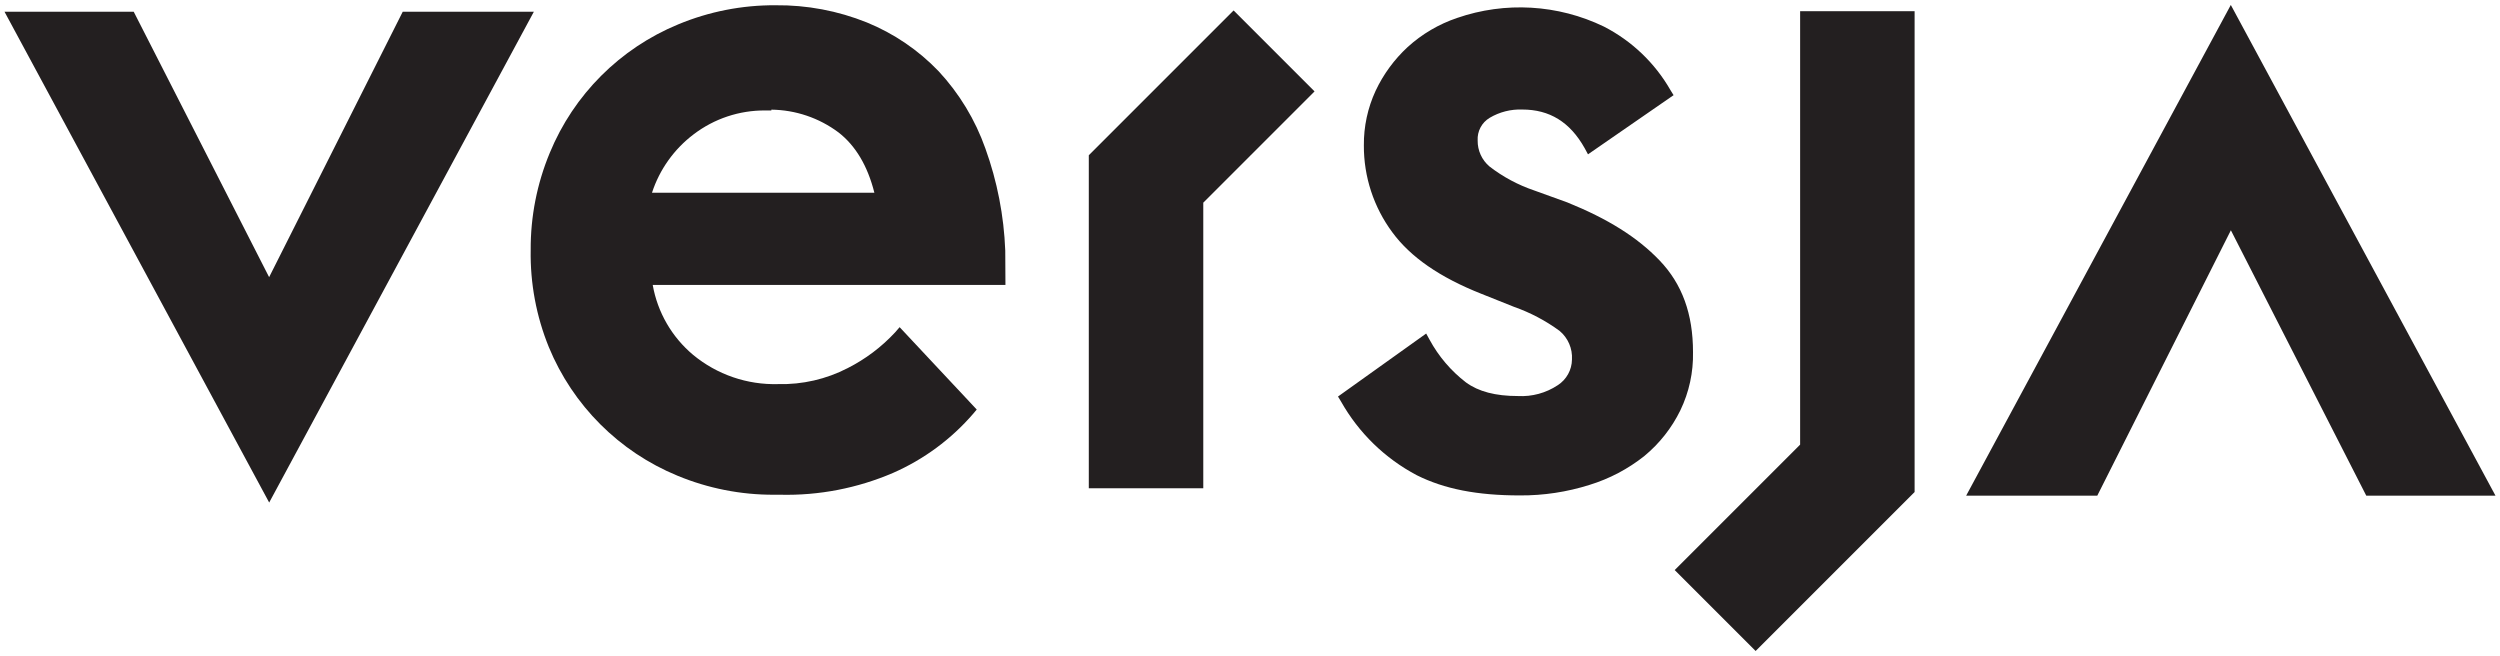 <svg xmlns="http://www.w3.org/2000/svg" width="404" height="106" viewBox="0 0 404 106">
  <g fill="#231F20" fill-rule="evenodd">
    <polygon points="65.08 1.9 43.49 44.79 21.61 1.9 .73 1.9 43.5 81.21 86.27 1.9"/>
    <polygon points="360.5 .8 317.73 80.1 338.92 80.1 360.51 37.21 382.39 80.1 403.27 80.1"/>
    <path fill-rule="nonzero" d="M162.45,40.5 C162.235,34.868 161.152,29.302 159.24,24 C157.602,19.363 155.028,15.112 151.68,11.51 C148.411,8.1 144.463,5.416 140.09,3.63 C135.394,1.74 130.372,0.795 125.31,0.85 C119.927,0.819 114.592,1.866 109.62,3.93 C100.201,7.81 92.72,15.291 88.84,24.71 C86.776,29.682 85.729,35.017 85.76,40.4 C85.668,45.774 86.665,51.111 88.69,56.09 C92.57,65.509 100.051,72.99 109.47,76.87 C114.414,78.922 119.717,79.969 125.07,79.95 L126.07,79.95 C132.336,80.1 138.561,78.896 144.32,76.42 C149.295,74.238 153.72,70.972 157.27,66.86 L157.84,66.18 L145.38,52.87 L144.65,53.71 C142.456,56.076 139.859,58.033 136.98,59.49 C133.516,61.279 129.657,62.166 125.76,62.07 C120.751,62.215 115.861,60.534 112,57.34 C108.566,54.461 106.258,50.463 105.48,46.05 L162.48,46.05 L162.45,40.5 Z M123.65,17.85 L124.65,17.85 L124.65,17.72 C128.561,17.765 132.356,19.05 135.49,21.39 C138.26,23.53 140.21,26.81 141.3,31.15 L105.36,31.15 C106.588,27.385 108.941,24.087 112.1,21.7 C115.419,19.175 119.48,17.821 123.65,17.85 Z"/>
    <path d="M273.59,56.9 C273.59,50.72 271.83,45.9 268.21,42.11 C264.59,38.32 259.8,35.35 253.28,32.71 L247.91,30.77 C245.314,29.889 242.881,28.585 240.71,26.91 C239.471,25.866 238.766,24.32 238.79,22.7 C238.705,21.214 239.453,19.804 240.73,19.04 C242.321,18.096 244.151,17.631 246,17.7 C250.4,17.7 253.7,19.7 256.08,23.94 L256.62,24.94 L270.45,15.38 L269.95,14.57 C267.432,10.172 263.69,6.601 259.18,4.29 C251.77,0.714 243.247,0.214 235.47,2.9 C232.507,3.901 229.783,5.504 227.47,7.61 C225.309,9.609 223.554,12.006 222.3,14.67 C221.02,17.436 220.371,20.452 220.4,23.5 C220.376,28.554 221.99,33.48 225,37.54 C227.94,41.54 232.65,44.81 239.39,47.48 L244.65,49.58 C247.288,50.508 249.774,51.818 252.03,53.47 C253.393,54.609 254.135,56.327 254.03,58.1 C254.01,59.782 253.146,61.342 251.73,62.25 C249.831,63.51 247.576,64.124 245.3,64 C241.67,64 238.92,63.28 236.89,61.79 C234.473,59.929 232.474,57.582 231.02,54.9 L230.47,53.9 L216.22,64.08 L216.7,64.87 C219.556,69.942 223.812,74.084 228.96,76.8 C233.4,79.02 238.69,80.06 245.61,80.06 C249.426,80.084 253.222,79.51 256.86,78.36 C260.087,77.371 263.1,75.783 265.74,73.68 C268.182,71.664 270.163,69.147 271.55,66.3 C272.96,63.371 273.659,60.15 273.59,56.9 Z"/>
    <polygon points="175.95 25.09 175.95 78.9 194.45 78.9 194.45 32.75 212.43 14.77 199.35 1.69"/>
    <polygon points="290.9 71.85 270.63 92.12 283.71 105.2 309.4 79.51 309.4 1.81 290.9 1.81"/>
  </g>
</svg>
